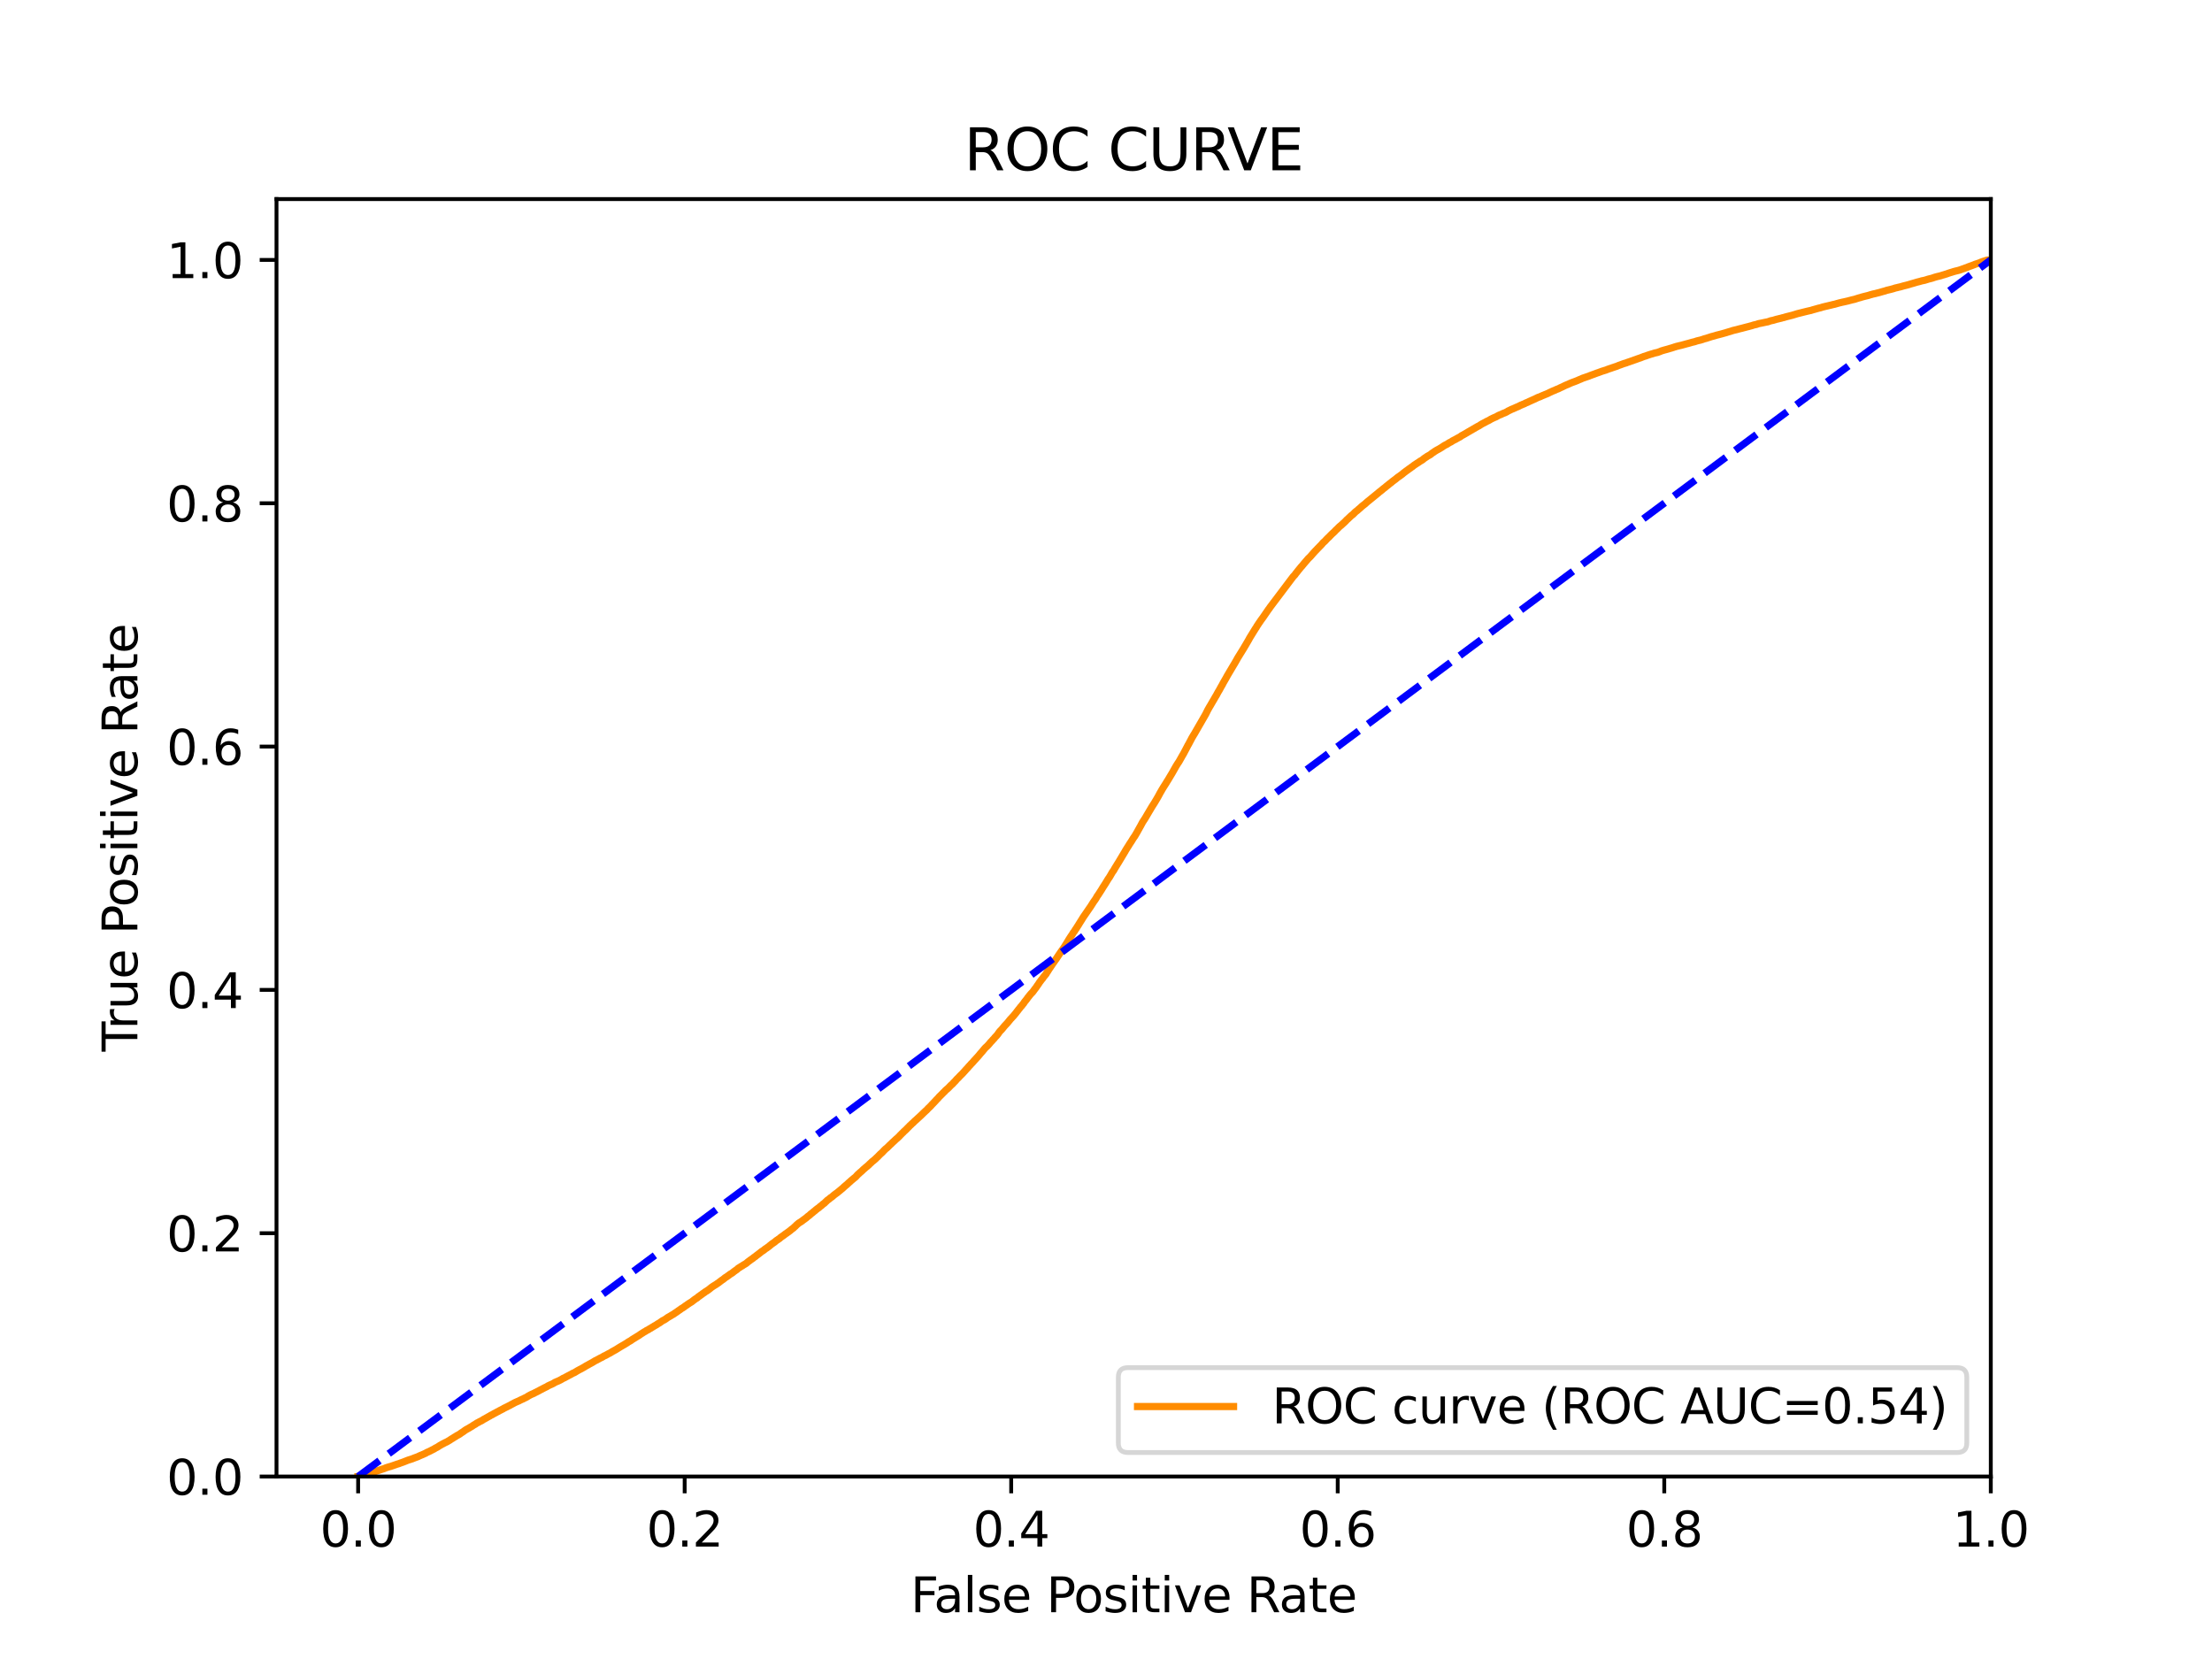 <?xml version="1.0" encoding="utf-8" standalone="no"?>
<!DOCTYPE svg PUBLIC "-//W3C//DTD SVG 1.1//EN"
  "http://www.w3.org/Graphics/SVG/1.1/DTD/svg11.dtd">
<svg xmlns:xlink="http://www.w3.org/1999/xlink" width="460.8pt" height="345.6pt" viewBox="0 0 460.8 345.6" xmlns="http://www.w3.org/2000/svg" version="1.1">
 <defs>
  <style type="text/css">*{stroke-linejoin: round; stroke-linecap: butt}</style>
 </defs>
 <g id="figure_1">
  <g id="patch_1">
   <path d="M 0 345.6 
L 460.8 345.6 
L 460.8 0 
L 0 0 
z
" style="fill: #ffffff"/>
  </g>
  <g id="axes_1">
   <g id="patch_2">
    <path d="M 57.6 307.584 
L 414.72 307.584 
L 414.72 41.472 
L 57.6 41.472 
z
" style="fill: #ffffff"/>
   </g>
   <g id="matplotlib.axis_1">
    <g id="xtick_1">
     <g id="line2d_1">
      <defs>
       <path id="m7aeab3d6fd" d="M 0 0 
L 0 3.5 
" style="stroke: #000000; stroke-width: 0.8"/>
      </defs>
      <g>
       <use xlink:href="#m7aeab3d6fd" x="74.606" y="307.584" style="stroke: #000000; stroke-width: 0.8"/>
      </g>
     </g>
     <g id="text_1">
      <!-- 0.0 -->
      <g transform="translate(66.654 322.182)scale(0.1 -0.1)">
       <defs>
        <path id="DejaVuSans-30" d="M 2034 4250 
Q 1547 4250 1301 3770 
Q 1056 3291 1056 2328 
Q 1056 1369 1301 889 
Q 1547 409 2034 409 
Q 2525 409 2770 889 
Q 3016 1369 3016 2328 
Q 3016 3291 2770 3770 
Q 2525 4250 2034 4250 
z
M 2034 4750 
Q 2819 4750 3233 4129 
Q 3647 3509 3647 2328 
Q 3647 1150 3233 529 
Q 2819 -91 2034 -91 
Q 1250 -91 836 529 
Q 422 1150 422 2328 
Q 422 3509 836 4129 
Q 1250 4750 2034 4750 
z
" transform="scale(0.016)"/>
        <path id="DejaVuSans-2e" d="M 684 794 
L 1344 794 
L 1344 0 
L 684 0 
L 684 794 
z
" transform="scale(0.016)"/>
       </defs>
       <use xlink:href="#DejaVuSans-30"/>
       <use xlink:href="#DejaVuSans-2e" x="63.623"/>
       <use xlink:href="#DejaVuSans-30" x="95.41"/>
      </g>
     </g>
    </g>
    <g id="xtick_2">
     <g id="line2d_2">
      <g>
       <use xlink:href="#m7aeab3d6fd" x="142.629" y="307.584" style="stroke: #000000; stroke-width: 0.8"/>
      </g>
     </g>
     <g id="text_2">
      <!-- 0.2 -->
      <g transform="translate(134.677 322.182)scale(0.1 -0.1)">
       <defs>
        <path id="DejaVuSans-32" d="M 1228 531 
L 3431 531 
L 3431 0 
L 469 0 
L 469 531 
Q 828 903 1448 1529 
Q 2069 2156 2228 2338 
Q 2531 2678 2651 2914 
Q 2772 3150 2772 3378 
Q 2772 3750 2511 3984 
Q 2250 4219 1831 4219 
Q 1534 4219 1204 4116 
Q 875 4013 500 3803 
L 500 4441 
Q 881 4594 1212 4672 
Q 1544 4750 1819 4750 
Q 2544 4750 2975 4387 
Q 3406 4025 3406 3419 
Q 3406 3131 3298 2873 
Q 3191 2616 2906 2266 
Q 2828 2175 2409 1742 
Q 1991 1309 1228 531 
z
" transform="scale(0.016)"/>
       </defs>
       <use xlink:href="#DejaVuSans-30"/>
       <use xlink:href="#DejaVuSans-2e" x="63.623"/>
       <use xlink:href="#DejaVuSans-32" x="95.41"/>
      </g>
     </g>
    </g>
    <g id="xtick_3">
     <g id="line2d_3">
      <g>
       <use xlink:href="#m7aeab3d6fd" x="210.651" y="307.584" style="stroke: #000000; stroke-width: 0.8"/>
      </g>
     </g>
     <g id="text_3">
      <!-- 0.4 -->
      <g transform="translate(202.7 322.182)scale(0.1 -0.1)">
       <defs>
        <path id="DejaVuSans-34" d="M 2419 4116 
L 825 1625 
L 2419 1625 
L 2419 4116 
z
M 2253 4666 
L 3047 4666 
L 3047 1625 
L 3713 1625 
L 3713 1100 
L 3047 1100 
L 3047 0 
L 2419 0 
L 2419 1100 
L 313 1100 
L 313 1709 
L 2253 4666 
z
" transform="scale(0.016)"/>
       </defs>
       <use xlink:href="#DejaVuSans-30"/>
       <use xlink:href="#DejaVuSans-2e" x="63.623"/>
       <use xlink:href="#DejaVuSans-34" x="95.41"/>
      </g>
     </g>
    </g>
    <g id="xtick_4">
     <g id="line2d_4">
      <g>
       <use xlink:href="#m7aeab3d6fd" x="278.674" y="307.584" style="stroke: #000000; stroke-width: 0.8"/>
      </g>
     </g>
     <g id="text_4">
      <!-- 0.6 -->
      <g transform="translate(270.723 322.182)scale(0.1 -0.1)">
       <defs>
        <path id="DejaVuSans-36" d="M 2113 2584 
Q 1688 2584 1439 2293 
Q 1191 2003 1191 1497 
Q 1191 994 1439 701 
Q 1688 409 2113 409 
Q 2538 409 2786 701 
Q 3034 994 3034 1497 
Q 3034 2003 2786 2293 
Q 2538 2584 2113 2584 
z
M 3366 4563 
L 3366 3988 
Q 3128 4100 2886 4159 
Q 2644 4219 2406 4219 
Q 1781 4219 1451 3797 
Q 1122 3375 1075 2522 
Q 1259 2794 1537 2939 
Q 1816 3084 2150 3084 
Q 2853 3084 3261 2657 
Q 3669 2231 3669 1497 
Q 3669 778 3244 343 
Q 2819 -91 2113 -91 
Q 1303 -91 875 529 
Q 447 1150 447 2328 
Q 447 3434 972 4092 
Q 1497 4750 2381 4750 
Q 2619 4750 2861 4703 
Q 3103 4656 3366 4563 
z
" transform="scale(0.016)"/>
       </defs>
       <use xlink:href="#DejaVuSans-30"/>
       <use xlink:href="#DejaVuSans-2e" x="63.623"/>
       <use xlink:href="#DejaVuSans-36" x="95.41"/>
      </g>
     </g>
    </g>
    <g id="xtick_5">
     <g id="line2d_5">
      <g>
       <use xlink:href="#m7aeab3d6fd" x="346.697" y="307.584" style="stroke: #000000; stroke-width: 0.8"/>
      </g>
     </g>
     <g id="text_5">
      <!-- 0.8 -->
      <g transform="translate(338.746 322.182)scale(0.1 -0.1)">
       <defs>
        <path id="DejaVuSans-38" d="M 2034 2216 
Q 1584 2216 1326 1975 
Q 1069 1734 1069 1313 
Q 1069 891 1326 650 
Q 1584 409 2034 409 
Q 2484 409 2743 651 
Q 3003 894 3003 1313 
Q 3003 1734 2745 1975 
Q 2488 2216 2034 2216 
z
M 1403 2484 
Q 997 2584 770 2862 
Q 544 3141 544 3541 
Q 544 4100 942 4425 
Q 1341 4750 2034 4750 
Q 2731 4750 3128 4425 
Q 3525 4100 3525 3541 
Q 3525 3141 3298 2862 
Q 3072 2584 2669 2484 
Q 3125 2378 3379 2068 
Q 3634 1759 3634 1313 
Q 3634 634 3220 271 
Q 2806 -91 2034 -91 
Q 1263 -91 848 271 
Q 434 634 434 1313 
Q 434 1759 690 2068 
Q 947 2378 1403 2484 
z
M 1172 3481 
Q 1172 3119 1398 2916 
Q 1625 2713 2034 2713 
Q 2441 2713 2670 2916 
Q 2900 3119 2900 3481 
Q 2900 3844 2670 4047 
Q 2441 4250 2034 4250 
Q 1625 4250 1398 4047 
Q 1172 3844 1172 3481 
z
" transform="scale(0.016)"/>
       </defs>
       <use xlink:href="#DejaVuSans-30"/>
       <use xlink:href="#DejaVuSans-2e" x="63.623"/>
       <use xlink:href="#DejaVuSans-38" x="95.41"/>
      </g>
     </g>
    </g>
    <g id="xtick_6">
     <g id="line2d_6">
      <g>
       <use xlink:href="#m7aeab3d6fd" x="414.72" y="307.584" style="stroke: #000000; stroke-width: 0.8"/>
      </g>
     </g>
     <g id="text_6">
      <!-- 1.0 -->
      <g transform="translate(406.768 322.182)scale(0.1 -0.1)">
       <defs>
        <path id="DejaVuSans-31" d="M 794 531 
L 1825 531 
L 1825 4091 
L 703 3866 
L 703 4441 
L 1819 4666 
L 2450 4666 
L 2450 531 
L 3481 531 
L 3481 0 
L 794 0 
L 794 531 
z
" transform="scale(0.016)"/>
       </defs>
       <use xlink:href="#DejaVuSans-31"/>
       <use xlink:href="#DejaVuSans-2e" x="63.623"/>
       <use xlink:href="#DejaVuSans-30" x="95.41"/>
      </g>
     </g>
    </g>
    <g id="text_7">
     <!-- False Positive Rate -->
     <g transform="translate(189.694 335.861)scale(0.1 -0.1)">
      <defs>
       <path id="DejaVuSans-46" d="M 628 4666 
L 3309 4666 
L 3309 4134 
L 1259 4134 
L 1259 2759 
L 3109 2759 
L 3109 2228 
L 1259 2228 
L 1259 0 
L 628 0 
L 628 4666 
z
" transform="scale(0.016)"/>
       <path id="DejaVuSans-61" d="M 2194 1759 
Q 1497 1759 1228 1600 
Q 959 1441 959 1056 
Q 959 750 1161 570 
Q 1363 391 1709 391 
Q 2188 391 2477 730 
Q 2766 1069 2766 1631 
L 2766 1759 
L 2194 1759 
z
M 3341 1997 
L 3341 0 
L 2766 0 
L 2766 531 
Q 2569 213 2275 61 
Q 1981 -91 1556 -91 
Q 1019 -91 701 211 
Q 384 513 384 1019 
Q 384 1609 779 1909 
Q 1175 2209 1959 2209 
L 2766 2209 
L 2766 2266 
Q 2766 2663 2505 2880 
Q 2244 3097 1772 3097 
Q 1472 3097 1187 3025 
Q 903 2953 641 2809 
L 641 3341 
Q 956 3463 1253 3523 
Q 1550 3584 1831 3584 
Q 2591 3584 2966 3190 
Q 3341 2797 3341 1997 
z
" transform="scale(0.016)"/>
       <path id="DejaVuSans-6c" d="M 603 4863 
L 1178 4863 
L 1178 0 
L 603 0 
L 603 4863 
z
" transform="scale(0.016)"/>
       <path id="DejaVuSans-73" d="M 2834 3397 
L 2834 2853 
Q 2591 2978 2328 3040 
Q 2066 3103 1784 3103 
Q 1356 3103 1142 2972 
Q 928 2841 928 2578 
Q 928 2378 1081 2264 
Q 1234 2150 1697 2047 
L 1894 2003 
Q 2506 1872 2764 1633 
Q 3022 1394 3022 966 
Q 3022 478 2636 193 
Q 2250 -91 1575 -91 
Q 1294 -91 989 -36 
Q 684 19 347 128 
L 347 722 
Q 666 556 975 473 
Q 1284 391 1588 391 
Q 1994 391 2212 530 
Q 2431 669 2431 922 
Q 2431 1156 2273 1281 
Q 2116 1406 1581 1522 
L 1381 1569 
Q 847 1681 609 1914 
Q 372 2147 372 2553 
Q 372 3047 722 3315 
Q 1072 3584 1716 3584 
Q 2034 3584 2315 3537 
Q 2597 3491 2834 3397 
z
" transform="scale(0.016)"/>
       <path id="DejaVuSans-65" d="M 3597 1894 
L 3597 1613 
L 953 1613 
Q 991 1019 1311 708 
Q 1631 397 2203 397 
Q 2534 397 2845 478 
Q 3156 559 3463 722 
L 3463 178 
Q 3153 47 2828 -22 
Q 2503 -91 2169 -91 
Q 1331 -91 842 396 
Q 353 884 353 1716 
Q 353 2575 817 3079 
Q 1281 3584 2069 3584 
Q 2775 3584 3186 3129 
Q 3597 2675 3597 1894 
z
M 3022 2063 
Q 3016 2534 2758 2815 
Q 2500 3097 2075 3097 
Q 1594 3097 1305 2825 
Q 1016 2553 972 2059 
L 3022 2063 
z
" transform="scale(0.016)"/>
       <path id="DejaVuSans-20" transform="scale(0.016)"/>
       <path id="DejaVuSans-50" d="M 1259 4147 
L 1259 2394 
L 2053 2394 
Q 2494 2394 2734 2622 
Q 2975 2850 2975 3272 
Q 2975 3691 2734 3919 
Q 2494 4147 2053 4147 
L 1259 4147 
z
M 628 4666 
L 2053 4666 
Q 2838 4666 3239 4311 
Q 3641 3956 3641 3272 
Q 3641 2581 3239 2228 
Q 2838 1875 2053 1875 
L 1259 1875 
L 1259 0 
L 628 0 
L 628 4666 
z
" transform="scale(0.016)"/>
       <path id="DejaVuSans-6f" d="M 1959 3097 
Q 1497 3097 1228 2736 
Q 959 2375 959 1747 
Q 959 1119 1226 758 
Q 1494 397 1959 397 
Q 2419 397 2687 759 
Q 2956 1122 2956 1747 
Q 2956 2369 2687 2733 
Q 2419 3097 1959 3097 
z
M 1959 3584 
Q 2709 3584 3137 3096 
Q 3566 2609 3566 1747 
Q 3566 888 3137 398 
Q 2709 -91 1959 -91 
Q 1206 -91 779 398 
Q 353 888 353 1747 
Q 353 2609 779 3096 
Q 1206 3584 1959 3584 
z
" transform="scale(0.016)"/>
       <path id="DejaVuSans-69" d="M 603 3500 
L 1178 3500 
L 1178 0 
L 603 0 
L 603 3500 
z
M 603 4863 
L 1178 4863 
L 1178 4134 
L 603 4134 
L 603 4863 
z
" transform="scale(0.016)"/>
       <path id="DejaVuSans-74" d="M 1172 4494 
L 1172 3500 
L 2356 3500 
L 2356 3053 
L 1172 3053 
L 1172 1153 
Q 1172 725 1289 603 
Q 1406 481 1766 481 
L 2356 481 
L 2356 0 
L 1766 0 
Q 1100 0 847 248 
Q 594 497 594 1153 
L 594 3053 
L 172 3053 
L 172 3500 
L 594 3500 
L 594 4494 
L 1172 4494 
z
" transform="scale(0.016)"/>
       <path id="DejaVuSans-76" d="M 191 3500 
L 800 3500 
L 1894 563 
L 2988 3500 
L 3597 3500 
L 2284 0 
L 1503 0 
L 191 3500 
z
" transform="scale(0.016)"/>
       <path id="DejaVuSans-52" d="M 2841 2188 
Q 3044 2119 3236 1894 
Q 3428 1669 3622 1275 
L 4263 0 
L 3584 0 
L 2988 1197 
Q 2756 1666 2539 1819 
Q 2322 1972 1947 1972 
L 1259 1972 
L 1259 0 
L 628 0 
L 628 4666 
L 2053 4666 
Q 2853 4666 3247 4331 
Q 3641 3997 3641 3322 
Q 3641 2881 3436 2590 
Q 3231 2300 2841 2188 
z
M 1259 4147 
L 1259 2491 
L 2053 2491 
Q 2509 2491 2742 2702 
Q 2975 2913 2975 3322 
Q 2975 3731 2742 3939 
Q 2509 4147 2053 4147 
L 1259 4147 
z
" transform="scale(0.016)"/>
      </defs>
      <use xlink:href="#DejaVuSans-46"/>
      <use xlink:href="#DejaVuSans-61" x="48.395"/>
      <use xlink:href="#DejaVuSans-6c" x="109.674"/>
      <use xlink:href="#DejaVuSans-73" x="137.457"/>
      <use xlink:href="#DejaVuSans-65" x="189.557"/>
      <use xlink:href="#DejaVuSans-20" x="251.08"/>
      <use xlink:href="#DejaVuSans-50" x="282.867"/>
      <use xlink:href="#DejaVuSans-6f" x="339.545"/>
      <use xlink:href="#DejaVuSans-73" x="400.727"/>
      <use xlink:href="#DejaVuSans-69" x="452.826"/>
      <use xlink:href="#DejaVuSans-74" x="480.609"/>
      <use xlink:href="#DejaVuSans-69" x="519.818"/>
      <use xlink:href="#DejaVuSans-76" x="547.602"/>
      <use xlink:href="#DejaVuSans-65" x="606.781"/>
      <use xlink:href="#DejaVuSans-20" x="668.305"/>
      <use xlink:href="#DejaVuSans-52" x="700.092"/>
      <use xlink:href="#DejaVuSans-61" x="767.324"/>
      <use xlink:href="#DejaVuSans-74" x="828.604"/>
      <use xlink:href="#DejaVuSans-65" x="867.812"/>
     </g>
    </g>
   </g>
   <g id="matplotlib.axis_2">
    <g id="ytick_1">
     <g id="line2d_7">
      <defs>
       <path id="m6a4295eedd" d="M 0 0 
L -3.5 0 
" style="stroke: #000000; stroke-width: 0.8"/>
      </defs>
      <g>
       <use xlink:href="#m6a4295eedd" x="57.6" y="307.584" style="stroke: #000000; stroke-width: 0.8"/>
      </g>
     </g>
     <g id="text_8">
      <!-- 0.0 -->
      <g transform="translate(34.697 311.383)scale(0.1 -0.1)">
       <use xlink:href="#DejaVuSans-30"/>
       <use xlink:href="#DejaVuSans-2e" x="63.623"/>
       <use xlink:href="#DejaVuSans-30" x="95.41"/>
      </g>
     </g>
    </g>
    <g id="ytick_2">
     <g id="line2d_8">
      <g>
       <use xlink:href="#m6a4295eedd" x="57.6" y="256.896" style="stroke: #000000; stroke-width: 0.8"/>
      </g>
     </g>
     <g id="text_9">
      <!-- 0.2 -->
      <g transform="translate(34.697 260.695)scale(0.1 -0.1)">
       <use xlink:href="#DejaVuSans-30"/>
       <use xlink:href="#DejaVuSans-2e" x="63.623"/>
       <use xlink:href="#DejaVuSans-32" x="95.41"/>
      </g>
     </g>
    </g>
    <g id="ytick_3">
     <g id="line2d_9">
      <g>
       <use xlink:href="#m6a4295eedd" x="57.6" y="206.208" style="stroke: #000000; stroke-width: 0.8"/>
      </g>
     </g>
     <g id="text_10">
      <!-- 0.4 -->
      <g transform="translate(34.697 210.007)scale(0.1 -0.1)">
       <use xlink:href="#DejaVuSans-30"/>
       <use xlink:href="#DejaVuSans-2e" x="63.623"/>
       <use xlink:href="#DejaVuSans-34" x="95.41"/>
      </g>
     </g>
    </g>
    <g id="ytick_4">
     <g id="line2d_10">
      <g>
       <use xlink:href="#m6a4295eedd" x="57.6" y="155.52" style="stroke: #000000; stroke-width: 0.8"/>
      </g>
     </g>
     <g id="text_11">
      <!-- 0.6 -->
      <g transform="translate(34.697 159.319)scale(0.1 -0.1)">
       <use xlink:href="#DejaVuSans-30"/>
       <use xlink:href="#DejaVuSans-2e" x="63.623"/>
       <use xlink:href="#DejaVuSans-36" x="95.41"/>
      </g>
     </g>
    </g>
    <g id="ytick_5">
     <g id="line2d_11">
      <g>
       <use xlink:href="#m6a4295eedd" x="57.6" y="104.832" style="stroke: #000000; stroke-width: 0.8"/>
      </g>
     </g>
     <g id="text_12">
      <!-- 0.8 -->
      <g transform="translate(34.697 108.631)scale(0.1 -0.1)">
       <use xlink:href="#DejaVuSans-30"/>
       <use xlink:href="#DejaVuSans-2e" x="63.623"/>
       <use xlink:href="#DejaVuSans-38" x="95.41"/>
      </g>
     </g>
    </g>
    <g id="ytick_6">
     <g id="line2d_12">
      <g>
       <use xlink:href="#m6a4295eedd" x="57.6" y="54.144" style="stroke: #000000; stroke-width: 0.8"/>
      </g>
     </g>
     <g id="text_13">
      <!-- 1.0 -->
      <g transform="translate(34.697 57.943)scale(0.1 -0.1)">
       <use xlink:href="#DejaVuSans-31"/>
       <use xlink:href="#DejaVuSans-2e" x="63.623"/>
       <use xlink:href="#DejaVuSans-30" x="95.41"/>
      </g>
     </g>
    </g>
    <g id="text_14">
     <!-- True Positive Rate -->
     <g transform="translate(28.617 219.058)rotate(-90)scale(0.1 -0.1)">
      <defs>
       <path id="DejaVuSans-54" d="M -19 4666 
L 3928 4666 
L 3928 4134 
L 2272 4134 
L 2272 0 
L 1638 0 
L 1638 4134 
L -19 4134 
L -19 4666 
z
" transform="scale(0.016)"/>
       <path id="DejaVuSans-72" d="M 2631 2963 
Q 2534 3019 2420 3045 
Q 2306 3072 2169 3072 
Q 1681 3072 1420 2755 
Q 1159 2438 1159 1844 
L 1159 0 
L 581 0 
L 581 3500 
L 1159 3500 
L 1159 2956 
Q 1341 3275 1631 3429 
Q 1922 3584 2338 3584 
Q 2397 3584 2469 3576 
Q 2541 3569 2628 3553 
L 2631 2963 
z
" transform="scale(0.016)"/>
       <path id="DejaVuSans-75" d="M 544 1381 
L 544 3500 
L 1119 3500 
L 1119 1403 
Q 1119 906 1312 657 
Q 1506 409 1894 409 
Q 2359 409 2629 706 
Q 2900 1003 2900 1516 
L 2900 3500 
L 3475 3500 
L 3475 0 
L 2900 0 
L 2900 538 
Q 2691 219 2414 64 
Q 2138 -91 1772 -91 
Q 1169 -91 856 284 
Q 544 659 544 1381 
z
M 1991 3584 
L 1991 3584 
z
" transform="scale(0.016)"/>
      </defs>
      <use xlink:href="#DejaVuSans-54"/>
      <use xlink:href="#DejaVuSans-72" x="46.334"/>
      <use xlink:href="#DejaVuSans-75" x="87.447"/>
      <use xlink:href="#DejaVuSans-65" x="150.826"/>
      <use xlink:href="#DejaVuSans-20" x="212.35"/>
      <use xlink:href="#DejaVuSans-50" x="244.137"/>
      <use xlink:href="#DejaVuSans-6f" x="300.814"/>
      <use xlink:href="#DejaVuSans-73" x="361.996"/>
      <use xlink:href="#DejaVuSans-69" x="414.096"/>
      <use xlink:href="#DejaVuSans-74" x="441.879"/>
      <use xlink:href="#DejaVuSans-69" x="481.088"/>
      <use xlink:href="#DejaVuSans-76" x="508.871"/>
      <use xlink:href="#DejaVuSans-65" x="568.051"/>
      <use xlink:href="#DejaVuSans-20" x="629.574"/>
      <use xlink:href="#DejaVuSans-52" x="661.361"/>
      <use xlink:href="#DejaVuSans-61" x="728.594"/>
      <use xlink:href="#DejaVuSans-74" x="789.873"/>
      <use xlink:href="#DejaVuSans-65" x="829.082"/>
     </g>
    </g>
   </g>
   <g id="line2d_13">
    <path d="M 74.606 307.584 
L 75.668 307.474 
L 75.776 307.423 
L 75.778 307.423 
L 76.107 307.313 
L 76.218 307.284 
L 76.513 307.174 
L 76.621 307.125 
L 76.624 307.125 
L 76.873 307.015 
L 76.984 306.978 
L 77.28 306.868 
L 77.389 306.829 
L 77.391 306.829 
L 77.711 306.719 
L 77.815 306.669 
L 77.822 306.669 
L 78.147 306.559 
L 78.258 306.524 
L 78.572 306.415 
L 78.683 306.375 
L 79.026 306.265 
L 79.135 306.218 
L 79.137 306.218 
L 79.474 306.108 
L 79.576 306.073 
L 79.586 306.073 
L 79.923 305.963 
L 80.028 305.928 
L 80.034 305.928 
L 80.298 305.818 
L 80.41 305.767 
L 80.765 305.657 
L 80.876 305.618 
L 80.876 305.618 
L 81.26 305.508 
L 81.372 305.485 
L 81.68 305.376 
L 81.79 305.34 
L 81.791 305.34 
L 82.102 305.231 
L 82.21 305.193 
L 82.213 305.193 
L 82.53 305.084 
L 82.634 305.038 
L 82.641 305.038 
L 83.016 304.927 
L 83.128 304.893 
L 83.399 304.784 
L 83.507 304.746 
L 83.51 304.746 
L 83.818 304.637 
L 83.931 304.601 
L 84.205 304.492 
L 84.316 304.452 
L 84.581 304.343 
L 84.694 304.297 
L 84.984 304.188 
L 85.089 304.142 
L 85.095 304.142 
L 85.476 304.032 
L 85.581 303.991 
L 85.587 303.991 
L 85.936 303.881 
L 85.936 303.88 
L 86.049 303.825 
L 86.338 303.716 
L 86.451 303.666 
L 86.772 303.556 
L 86.874 303.517 
L 86.883 303.517 
L 87.153 303.407 
L 87.267 303.339 
L 87.526 303.228 
L 87.636 303.173 
L 87.637 303.173 
L 87.919 303.064 
L 88.031 303.014 
L 88.29 302.904 
L 88.402 302.846 
L 88.668 302.737 
L 88.783 302.654 
L 88.974 302.543 
L 89.086 302.505 
L 89.338 302.395 
L 89.45 302.341 
L 89.675 302.232 
L 89.785 302.172 
L 89.786 302.172 
L 89.996 302.061 
L 90.103 302.008 
L 90.107 302.008 
L 90.323 301.898 
L 90.439 301.838 
L 90.613 301.729 
L 90.722 301.65 
L 90.724 301.65 
L 90.968 301.539 
L 91.078 301.482 
L 91.079 301.482 
L 91.252 301.373 
L 91.364 301.298 
L 91.536 301.188 
L 91.648 301.11 
L 91.868 301 
L 91.98 300.93 
L 92.155 300.82 
L 92.25 300.783 
L 92.266 300.783 
L 92.458 300.673 
L 92.568 300.617 
L 92.569 300.617 
L 92.769 300.507 
L 92.882 300.462 
L 93.112 300.352 
L 93.229 300.282 
L 93.421 300.171 
L 93.539 300.102 
L 93.727 299.991 
L 93.849 299.903 
L 94.002 299.793 
L 94.114 299.731 
L 94.31 299.622 
L 94.423 299.541 
L 94.6 299.431 
L 94.712 299.35 
L 94.927 299.241 
L 95.044 299.152 
L 95.225 299.042 
L 95.337 298.986 
L 95.546 298.877 
L 95.654 298.808 
L 95.657 298.808 
L 95.826 298.699 
L 95.933 298.62 
L 95.937 298.62 
L 96.075 298.51 
L 96.189 298.44 
L 96.366 298.33 
L 96.475 298.26 
L 96.478 298.26 
L 96.626 298.149 
L 96.749 298.057 
L 96.9 297.947 
L 97.018 297.875 
L 97.183 297.765 
L 97.295 297.72 
L 97.47 297.61 
L 97.583 297.556 
L 97.775 297.446 
L 97.888 297.364 
L 98.093 297.253 
L 98.206 297.188 
L 98.384 297.077 
L 98.495 296.995 
L 98.495 296.995 
L 98.663 296.885 
L 98.779 296.809 
L 99.008 296.699 
L 99.128 296.6 
L 99.297 296.49 
L 99.41 296.418 
L 99.663 296.308 
L 99.774 296.231 
L 99.774 296.231 
L 99.976 296.122 
L 100.088 296.07 
L 100.328 295.96 
L 100.443 295.884 
L 100.612 295.774 
L 100.726 295.697 
L 100.937 295.588 
L 101.049 295.526 
L 101.25 295.415 
L 101.367 295.346 
L 101.561 295.236 
L 101.678 295.168 
L 101.87 295.057 
L 101.983 295.006 
L 102.155 294.896 
L 102.264 294.824 
L 102.266 294.824 
L 102.516 294.714 
L 102.629 294.644 
L 102.827 294.534 
L 102.941 294.466 
L 103.154 294.356 
L 103.273 294.3 
L 103.45 294.191 
L 103.569 294.124 
L 103.813 294.015 
L 103.926 293.942 
L 104.122 293.831 
L 104.235 293.777 
L 104.456 293.667 
L 104.571 293.601 
L 104.809 293.491 
L 104.928 293.398 
L 105.153 293.288 
L 105.265 293.238 
L 105.468 293.129 
L 105.58 293.087 
L 105.79 292.978 
L 105.904 292.911 
L 106.14 292.802 
L 106.253 292.744 
L 106.43 292.634 
L 106.544 292.574 
L 106.764 292.464 
L 106.878 292.398 
L 107.09 292.288 
L 107.203 292.22 
L 107.44 292.109 
L 107.554 292.061 
L 107.792 291.951 
L 107.905 291.91 
L 108.159 291.8 
L 108.277 291.73 
L 108.5 291.62 
L 108.614 291.566 
L 108.865 291.456 
L 108.979 291.413 
L 109.175 291.303 
L 109.288 291.245 
L 109.525 291.136 
L 109.639 291.08 
L 109.828 290.97 
L 109.947 290.889 
L 110.12 290.78 
L 110.234 290.722 
L 110.432 290.612 
L 110.55 290.55 
L 110.779 290.44 
L 110.892 290.403 
L 111.122 290.292 
L 111.236 290.256 
L 111.408 290.146 
L 111.522 290.09 
L 111.758 289.981 
L 111.872 289.912 
L 112.112 289.803 
L 112.234 289.728 
L 112.448 289.618 
L 112.557 289.546 
L 112.559 289.546 
L 112.8 289.436 
L 112.912 289.376 
L 113.105 289.267 
L 113.219 289.211 
L 113.43 289.101 
L 113.545 289.043 
L 113.78 288.933 
L 113.893 288.878 
L 114.065 288.767 
L 114.197 288.685 
L 114.446 288.575 
L 114.558 288.513 
L 114.823 288.404 
L 114.935 288.356 
L 115.16 288.246 
L 115.278 288.184 
L 115.464 288.077 
L 115.464 288.074 
L 115.578 287.99 
L 115.844 287.879 
L 115.96 287.82 
L 116.252 287.71 
L 116.365 287.654 
L 116.591 287.545 
L 116.706 287.493 
L 116.888 287.382 
L 117.013 287.325 
L 117.182 287.215 
L 117.297 287.139 
L 117.589 287.029 
L 117.701 286.959 
L 117.893 286.849 
L 118.009 286.789 
L 118.218 286.679 
L 118.332 286.611 
L 118.563 286.501 
L 118.671 286.437 
L 118.674 286.437 
L 118.891 286.328 
L 119.003 286.268 
L 119.187 286.157 
L 119.317 286.083 
L 119.58 285.975 
L 119.692 285.922 
L 119.877 285.812 
L 119.98 285.738 
L 119.988 285.738 
L 120.179 285.628 
L 120.299 285.549 
L 120.508 285.44 
L 120.624 285.375 
L 120.819 285.266 
L 120.937 285.218 
L 121.135 285.108 
L 121.249 285.051 
L 121.431 284.94 
L 121.544 284.885 
L 121.718 284.775 
L 121.835 284.715 
L 121.985 284.606 
L 122.098 284.548 
L 122.217 284.473 
L 122.451 284.363 
L 122.565 284.287 
L 122.764 284.177 
L 122.877 284.107 
L 123.106 283.997 
L 123.219 283.923 
L 123.438 283.813 
L 123.556 283.736 
L 123.732 283.627 
L 123.85 283.56 
L 124.025 283.45 
L 124.146 283.397 
L 124.377 283.287 
L 124.491 283.217 
L 124.706 283.107 
L 124.824 283.037 
L 125.026 282.927 
L 125.132 282.875 
L 125.137 282.875 
L 125.373 282.766 
L 125.485 282.703 
L 125.668 282.594 
L 125.785 282.513 
L 126.024 282.403 
L 126.138 282.366 
L 126.314 282.256 
L 126.43 282.198 
L 126.62 282.089 
L 126.735 282.022 
L 126.965 281.913 
L 127.079 281.857 
L 127.259 281.747 
L 127.373 281.679 
L 127.532 281.569 
L 127.649 281.509 
L 127.858 281.399 
L 127.984 281.321 
L 128.199 281.211 
L 128.316 281.143 
L 128.485 281.033 
L 128.485 281.032 
L 128.603 280.961 
L 128.79 280.85 
L 128.904 280.766 
L 129.108 280.655 
L 129.226 280.569 
L 129.428 280.46 
L 129.546 280.387 
L 129.733 280.278 
L 129.852 280.211 
L 130.046 280.102 
L 130.163 280.027 
L 130.343 279.918 
L 130.464 279.839 
L 130.656 279.729 
L 130.781 279.628 
L 130.95 279.518 
L 131.064 279.462 
L 131.24 279.352 
L 131.352 279.299 
L 131.515 279.189 
L 131.632 279.094 
L 131.795 278.984 
L 131.908 278.922 
L 132.078 278.814 
L 132.078 278.811 
L 132.194 278.746 
L 132.374 278.636 
L 132.496 278.56 
L 132.673 278.449 
L 132.78 278.38 
L 132.784 278.38 
L 132.973 278.27 
L 133.08 278.21 
L 133.084 278.21 
L 133.222 278.1 
L 133.343 278.028 
L 133.48 277.918 
L 133.606 277.839 
L 133.801 277.73 
L 133.915 277.645 
L 134.093 277.535 
L 134.207 277.461 
L 134.423 277.351 
L 134.545 277.272 
L 134.692 277.163 
L 134.81 277.115 
L 135.02 277.005 
L 135.14 276.945 
L 135.279 276.836 
L 135.399 276.771 
L 135.621 276.662 
L 135.742 276.569 
L 135.918 276.459 
L 136.03 276.403 
L 136.202 276.293 
L 136.323 276.211 
L 136.533 276.101 
L 136.649 276.033 
L 136.837 275.923 
L 136.955 275.824 
L 137.143 275.714 
L 137.259 275.658 
L 137.434 275.548 
L 137.55 275.461 
L 137.711 275.352 
L 137.829 275.267 
L 137.985 275.157 
L 138.101 275.089 
L 138.337 274.978 
L 138.487 274.888 
L 138.661 274.778 
L 138.779 274.696 
L 138.929 274.586 
L 139.051 274.493 
L 139.228 274.383 
L 139.345 274.327 
L 139.522 274.217 
L 139.637 274.155 
L 139.817 274.046 
L 139.941 273.961 
L 140.145 273.851 
L 140.268 273.785 
L 140.436 273.675 
L 140.566 273.565 
L 140.75 273.456 
L 140.869 273.379 
L 141.018 273.269 
L 141.135 273.197 
L 141.264 273.087 
L 141.377 273.017 
L 141.531 272.907 
L 141.645 272.839 
L 141.787 272.729 
L 141.904 272.636 
L 142.094 272.526 
L 142.208 272.464 
L 142.355 272.355 
L 142.474 272.286 
L 142.609 272.177 
L 142.725 272.088 
L 142.884 271.977 
L 143.024 271.897 
L 143.168 271.788 
L 143.3 271.688 
L 143.477 271.578 
L 143.602 271.485 
L 143.786 271.376 
L 143.903 271.305 
L 144.085 271.196 
L 144.201 271.107 
L 144.333 270.997 
L 144.474 270.887 
L 144.602 270.798 
L 144.726 270.688 
L 144.847 270.614 
L 145.008 270.504 
L 145.12 270.446 
L 145.277 270.337 
L 145.4 270.206 
L 145.538 270.097 
L 145.656 270.028 
L 145.81 269.919 
L 145.926 269.823 
L 146.075 269.716 
L 146.191 269.654 
L 146.317 269.544 
L 146.436 269.457 
L 146.603 269.347 
L 146.715 269.281 
L 146.834 269.171 
L 146.953 269.093 
L 147.128 268.983 
L 147.241 268.929 
L 147.379 268.818 
L 147.525 268.733 
L 147.664 268.623 
L 147.78 268.534 
L 147.92 268.423 
L 148.074 268.296 
L 148.21 268.186 
L 148.34 268.097 
L 148.5 267.987 
L 148.621 267.903 
L 148.809 267.793 
L 148.928 267.712 
L 149.127 267.602 
L 149.239 267.534 
L 149.363 267.424 
L 149.478 267.358 
L 149.643 267.249 
L 149.765 267.162 
L 149.896 267.048 
L 150.04 266.938 
L 150.165 266.855 
L 150.295 266.746 
L 150.412 266.659 
L 150.602 266.549 
L 150.725 266.445 
L 150.876 266.336 
L 150.996 266.216 
L 151.164 266.106 
L 151.286 266.034 
L 151.468 265.924 
L 151.584 265.818 
L 151.76 265.709 
L 151.895 265.605 
L 152.034 265.495 
L 152.151 265.413 
L 152.353 265.303 
L 152.478 265.216 
L 152.642 265.106 
L 152.765 264.999 
L 152.902 264.889 
L 153.038 264.792 
L 153.191 264.682 
L 153.317 264.595 
L 153.489 264.485 
L 153.611 264.369 
L 153.725 264.26 
L 153.844 264.167 
L 154.027 264.057 
L 154.144 263.997 
L 154.29 263.887 
L 154.415 263.809 
L 154.625 263.699 
L 154.747 263.612 
L 154.905 263.502 
L 155.017 263.442 
L 155.2 263.333 
L 155.317 263.264 
L 155.482 263.155 
L 155.637 263.018 
L 155.763 262.908 
L 155.891 262.809 
L 156.045 262.699 
L 156.166 262.612 
L 156.294 262.503 
L 156.41 262.436 
L 156.554 262.326 
L 156.688 262.236 
L 156.853 262.126 
L 156.97 262.016 
L 157.113 261.906 
L 157.243 261.824 
L 157.401 261.714 
L 157.527 261.592 
L 157.689 261.482 
L 157.818 261.377 
L 157.973 261.267 
L 158.101 261.163 
L 158.247 261.054 
L 158.368 260.959 
L 158.5 260.849 
L 158.616 260.749 
L 158.787 260.64 
L 158.929 260.559 
L 159.074 260.449 
L 159.209 260.352 
L 159.327 260.242 
L 159.452 260.151 
L 159.623 260.042 
L 159.743 259.975 
L 159.872 259.866 
L 159.992 259.781 
L 160.151 259.671 
L 160.278 259.566 
L 160.391 259.456 
L 160.509 259.371 
L 160.644 259.261 
L 160.767 259.154 
L 160.933 259.044 
L 161.063 258.959 
L 161.213 258.849 
L 161.332 258.773 
L 161.465 258.663 
L 161.587 258.556 
L 161.718 258.446 
L 161.835 258.365 
L 162.022 258.254 
L 162.167 258.135 
L 162.352 258.026 
L 162.471 257.928 
L 162.574 257.819 
L 162.696 257.734 
L 162.843 257.624 
L 162.961 257.543 
L 163.126 257.434 
L 163.264 257.334 
L 163.403 257.225 
L 163.532 257.125 
L 163.678 257.016 
L 163.798 256.943 
L 163.948 256.833 
L 164.07 256.742 
L 164.231 256.635 
L 164.348 256.552 
L 164.472 256.442 
L 164.591 256.364 
L 164.721 256.254 
L 164.841 256.139 
L 165.009 256.018 
L 165.163 255.908 
L 165.285 255.817 
L 165.388 255.71 
L 165.513 255.587 
L 165.656 255.477 
L 165.78 255.347 
L 165.882 255.238 
L 166.021 255.109 
L 166.156 255 
L 166.283 254.886 
L 166.424 254.776 
L 166.546 254.698 
L 166.736 254.587 
L 166.872 254.493 
L 167.05 254.383 
L 167.19 254.265 
L 167.327 254.155 
L 167.443 254.075 
L 167.597 253.967 
L 167.718 253.872 
L 167.881 253.762 
L 168.001 253.654 
L 168.134 253.545 
L 168.281 253.408 
L 168.444 253.298 
L 168.579 253.191 
L 168.718 253.081 
L 168.886 252.907 
L 169.033 252.797 
L 169.165 252.708 
L 169.29 252.599 
L 169.412 252.493 
L 169.541 252.384 
L 169.669 252.284 
L 169.817 252.174 
L 169.938 252.054 
L 170.066 251.951 
L 170.209 251.841 
L 170.338 251.74 
L 170.52 251.63 
L 170.664 251.504 
L 170.787 251.394 
L 170.912 251.282 
L 171.085 251.173 
L 171.205 251.067 
L 171.319 250.957 
L 171.467 250.821 
L 171.646 250.711 
L 171.781 250.601 
L 171.881 250.492 
L 172.01 250.365 
L 172.138 250.256 
L 172.258 250.127 
L 172.373 250.018 
L 172.497 249.943 
L 172.65 249.836 
L 172.786 249.724 
L 172.905 249.614 
L 173.038 249.504 
L 173.223 249.395 
L 173.364 249.285 
L 173.483 249.175 
L 173.613 249.066 
L 173.736 248.956 
L 173.864 248.857 
L 174.013 248.747 
L 174.138 248.652 
L 174.298 248.542 
L 174.429 248.449 
L 174.557 248.339 
L 174.672 248.242 
L 174.817 248.132 
L 174.934 248.027 
L 175.074 247.917 
L 175.198 247.809 
L 175.328 247.7 
L 175.45 247.609 
L 175.615 247.457 
L 175.738 247.348 
L 175.877 247.203 
L 176.02 247.092 
L 176.179 246.95 
L 176.323 246.841 
L 176.446 246.733 
L 176.564 246.623 
L 176.691 246.507 
L 176.795 246.398 
L 176.927 246.29 
L 177.055 246.18 
L 177.175 246.069 
L 177.29 245.959 
L 177.438 245.833 
L 177.575 245.723 
L 177.707 245.613 
L 177.834 245.504 
L 177.97 245.388 
L 178.131 245.278 
L 178.284 245.131 
L 178.382 245.023 
L 178.497 244.897 
L 178.582 244.787 
L 178.704 244.686 
L 178.795 244.576 
L 178.922 244.485 
L 179.043 244.376 
L 179.188 244.225 
L 179.338 244.115 
L 179.457 244.013 
L 179.571 243.904 
L 179.714 243.769 
L 179.818 243.659 
L 179.952 243.541 
L 180.09 243.432 
L 180.222 243.308 
L 180.352 243.198 
L 180.499 243.074 
L 180.653 242.964 
L 180.774 242.846 
L 180.902 242.736 
L 181.024 242.631 
L 181.113 242.521 
L 181.288 242.364 
L 181.41 242.254 
L 181.546 242.13 
L 181.645 242.02 
L 181.782 241.913 
L 181.938 241.802 
L 182.208 241.559 
L 182.355 241.449 
L 182.505 241.288 
L 182.618 241.178 
L 182.749 241.064 
L 182.869 240.954 
L 183.018 240.787 
L 183.132 240.677 
L 183.265 240.542 
L 183.365 240.433 
L 183.505 240.317 
L 183.629 240.207 
L 183.76 240.089 
L 183.867 239.979 
L 184.047 239.787 
L 184.142 239.677 
L 184.275 239.551 
L 184.38 239.443 
L 184.495 239.336 
L 184.639 239.226 
L 184.774 239.116 
L 184.894 239.007 
L 185.043 238.851 
L 185.166 238.742 
L 185.298 238.601 
L 185.409 238.491 
L 185.537 238.384 
L 185.656 238.274 
L 185.791 238.133 
L 185.957 237.976 
L 186.075 237.866 
L 186.212 237.748 
L 186.325 237.639 
L 186.475 237.494 
L 186.592 237.384 
L 186.731 237.256 
L 186.875 237.146 
L 187.004 237.024 
L 187.123 236.914 
L 187.303 236.742 
L 187.407 236.633 
L 187.556 236.459 
L 187.682 236.349 
L 187.818 236.202 
L 187.924 236.092 
L 188.066 235.97 
L 188.17 235.861 
L 188.314 235.703 
L 188.444 235.594 
L 188.594 235.459 
L 188.71 235.348 
L 188.903 235.163 
L 188.996 235.053 
L 189.134 234.915 
L 189.257 234.805 
L 189.405 234.648 
L 189.502 234.538 
L 189.625 234.422 
L 189.762 234.312 
L 189.906 234.157 
L 190.024 234.05 
L 190.166 233.934 
L 190.28 233.824 
L 190.414 233.687 
L 190.523 233.578 
L 190.659 233.449 
L 190.798 233.34 
L 190.941 233.201 
L 191.067 233.091 
L 191.206 232.953 
L 191.335 232.843 
L 191.479 232.71 
L 191.602 232.601 
L 191.733 232.47 
L 191.866 232.363 
L 191.985 232.226 
L 192.118 232.116 
L 192.257 231.969 
L 192.37 231.86 
L 192.51 231.727 
L 192.632 231.618 
L 192.787 231.462 
L 192.915 231.355 
L 193.035 231.251 
L 193.136 231.142 
L 193.282 230.98 
L 193.382 230.87 
L 193.528 230.734 
L 193.666 230.624 
L 193.814 230.452 
L 193.938 230.343 
L 194.113 230.127 
L 194.226 230.018 
L 194.399 229.842 
L 194.504 229.732 
L 194.64 229.591 
L 194.734 229.482 
L 194.876 229.343 
L 194.961 229.233 
L 195.11 229.072 
L 195.225 228.964 
L 195.349 228.836 
L 195.454 228.726 
L 195.618 228.527 
L 195.715 228.418 
L 195.874 228.273 
L 195.987 228.163 
L 196.149 227.993 
L 196.264 227.886 
L 196.384 227.766 
L 196.48 227.656 
L 196.626 227.515 
L 196.76 227.406 
L 196.883 227.252 
L 196.982 227.143 
L 197.114 227.039 
L 197.219 226.931 
L 197.35 226.839 
L 197.466 226.729 
L 197.658 226.549 
L 197.756 226.439 
L 197.908 226.286 
L 198.012 226.176 
L 198.181 226.013 
L 198.311 225.903 
L 198.43 225.797 
L 198.561 225.655 
L 198.648 225.545 
L 198.813 225.381 
L 198.931 225.272 
L 199.129 225.048 
L 199.218 224.938 
L 199.365 224.775 
L 199.478 224.665 
L 199.615 224.547 
L 199.721 224.438 
L 199.846 224.293 
L 199.951 224.183 
L 200.092 224.042 
L 200.205 223.933 
L 200.337 223.8 
L 200.449 223.69 
L 200.602 223.529 
L 201.143 222.931 
L 201.228 222.821 
L 201.355 222.697 
L 201.455 222.587 
L 201.612 222.424 
L 201.692 222.314 
L 201.846 222.148 
L 201.936 222.039 
L 202.067 221.904 
L 202.178 221.795 
L 202.305 221.631 
L 202.469 221.474 
L 202.571 221.364 
L 202.736 221.192 
L 202.817 221.083 
L 202.962 220.923 
L 203.064 220.813 
L 203.212 220.656 
L 203.307 220.546 
L 203.475 220.362 
L 203.579 220.253 
L 203.737 220.077 
L 203.831 219.967 
L 203.968 219.808 
L 204.058 219.698 
L 204.249 219.456 
L 204.356 219.348 
L 204.488 219.203 
L 204.575 219.092 
L 204.707 218.955 
L 204.781 218.845 
L 204.984 218.609 
L 205.068 218.499 
L 205.209 218.342 
L 205.36 218.187 
L 205.494 218.077 
L 205.673 217.905 
L 205.769 217.798 
L 205.899 217.67 
L 205.984 217.562 
L 206.128 217.407 
L 206.207 217.297 
L 206.351 217.121 
L 206.462 217.011 
L 206.643 216.819 
L 206.747 216.709 
L 206.875 216.544 
L 207.006 216.434 
L 207.145 216.27 
L 207.218 216.161 
L 207.344 216.028 
L 207.447 215.918 
L 207.593 215.774 
L 207.68 215.664 
L 207.813 215.5 
L 207.907 215.393 
L 208.04 215.173 
L 208.196 214.977 
L 208.271 214.869 
L 208.392 214.737 
L 208.501 214.627 
L 208.651 214.49 
L 208.735 214.381 
L 208.966 214.101 
L 209.049 213.992 
L 209.243 213.764 
L 209.336 213.654 
L 209.529 213.458 
L 209.626 213.348 
L 209.789 213.178 
L 209.883 213.068 
L 210.112 212.793 
L 210.192 212.683 
L 210.35 212.501 
L 210.426 212.394 
L 210.576 212.23 
L 210.693 212.12 
L 210.869 211.911 
L 210.977 211.802 
L 211.101 211.671 
L 211.324 211.398 
L 211.419 211.288 
L 211.562 211.11 
L 211.65 211.003 
L 211.78 210.835 
L 211.85 210.725 
L 212.009 210.554 
L 212.071 210.448 
L 212.2 210.283 
L 212.3 210.173 
L 212.581 209.806 
L 212.663 209.697 
L 212.826 209.542 
L 212.903 209.432 
L 213.112 209.159 
L 213.219 209.049 
L 213.37 208.807 
L 213.446 208.697 
L 213.627 208.478 
L 213.714 208.368 
L 213.9 208.136 
L 213.978 208.026 
L 214.14 207.784 
L 214.241 207.675 
L 214.411 207.461 
L 214.487 207.354 
L 214.616 207.203 
L 214.708 207.093 
L 214.882 206.901 
L 215.002 206.791 
L 215.152 206.621 
L 215.234 206.511 
L 215.405 206.273 
L 215.483 206.164 
L 215.733 205.839 
L 215.821 205.729 
L 215.984 205.491 
L 216.048 205.381 
L 216.265 205.087 
L 216.34 204.978 
L 216.568 204.616 
L 216.659 204.506 
L 216.879 204.212 
L 216.95 204.102 
L 217.116 203.928 
L 217.2 203.819 
L 217.355 203.574 
L 217.538 203.349 
L 217.636 203.239 
L 217.81 203.022 
L 217.906 202.912 
L 218.063 202.631 
L 218.282 202.31 
L 218.343 202.2 
L 218.593 201.809 
L 218.669 201.699 
L 218.866 201.418 
L 218.937 201.308 
L 219.17 200.969 
L 219.24 200.861 
L 219.418 200.596 
L 219.509 200.486 
L 219.686 200.221 
L 219.763 200.112 
L 219.889 199.94 
L 219.974 199.83 
L 220.129 199.598 
L 220.197 199.489 
L 220.553 198.955 
L 220.622 198.847 
L 220.77 198.634 
L 221.019 198.27 
L 221.523 197.558 
L 221.603 197.448 
L 222.161 196.562 
L 222.231 196.452 
L 222.413 196.14 
L 222.49 196.03 
L 222.624 195.79 
L 222.896 195.364 
L 222.966 195.254 
L 223.103 195.039 
L 223.263 194.813 
L 223.345 194.703 
L 223.533 194.383 
L 223.597 194.275 
L 223.742 194.103 
L 223.825 193.994 
L 224.034 193.633 
L 224.121 193.526 
L 224.296 193.255 
L 224.366 193.145 
L 224.536 192.872 
L 224.617 192.762 
L 224.776 192.487 
L 225.436 191.437 
L 225.573 191.208 
L 225.645 191.098 
L 225.868 190.765 
L 225.95 190.655 
L 227.007 189.111 
L 227.094 189.001 
L 227.617 188.186 
L 227.676 188.076 
L 228.037 187.559 
L 228.121 187.449 
L 228.371 187.06 
L 228.43 186.95 
L 228.574 186.687 
L 228.657 186.578 
L 228.805 186.381 
L 228.87 186.271 
L 229.351 185.526 
L 229.423 185.419 
L 229.598 185.125 
L 229.861 184.696 
L 229.935 184.589 
L 230.204 184.17 
L 230.279 184.062 
L 230.438 183.794 
L 230.7 183.365 
L 230.76 183.256 
L 230.9 183.042 
L 231.12 182.738 
L 231.178 182.631 
L 231.336 182.374 
L 231.395 182.264 
L 231.654 181.819 
L 231.708 181.709 
L 231.962 181.382 
L 232.023 181.275 
L 232.225 180.911 
L 232.293 180.801 
L 232.862 179.872 
L 232.937 179.762 
L 234.26 177.549 
L 234.332 177.442 
L 234.473 177.171 
L 234.967 176.382 
L 235.045 176.272 
L 235.233 175.958 
L 235.297 175.85 
L 235.457 175.614 
L 235.527 175.504 
L 235.787 175.109 
L 235.85 174.999 
L 236.045 174.681 
L 236.118 174.571 
L 236.271 174.343 
L 236.362 174.234 
L 236.738 173.594 
L 236.805 173.484 
L 237.043 173.058 
L 237.097 172.948 
L 237.327 172.553 
L 237.38 172.443 
L 237.641 171.992 
L 237.695 171.882 
L 237.972 171.363 
L 238.035 171.253 
L 238.562 170.448 
L 238.626 170.338 
L 238.948 169.788 
L 239.011 169.678 
L 240.018 167.983 
L 240.094 167.873 
L 240.245 167.623 
L 240.319 167.517 
L 240.462 167.294 
L 240.922 166.526 
L 241.282 165.906 
L 241.521 165.462 
L 241.575 165.352 
L 241.821 164.918 
L 241.892 164.816 
L 242.041 164.533 
L 242.11 164.423 
L 242.35 164.023 
L 242.905 163.156 
L 243.14 162.757 
L 243.22 162.647 
L 244.177 161.049 
L 244.242 160.939 
L 245.024 159.557 
L 245.184 159.306 
L 245.43 158.911 
L 245.521 158.801 
L 245.726 158.454 
L 245.786 158.344 
L 246.226 157.564 
L 246.282 157.456 
L 246.485 157.121 
L 246.55 157.011 
L 246.93 156.287 
L 246.99 156.181 
L 247.193 155.788 
L 247.256 155.678 
L 247.499 155.198 
L 247.578 155.088 
L 248.296 153.722 
L 248.707 153.029 
L 248.783 152.919 
L 250.94 149.177 
L 251.198 148.722 
L 251.249 148.612 
L 251.642 147.825 
L 251.709 147.716 
L 251.923 147.335 
L 251.985 147.229 
L 252.161 146.942 
L 252.222 146.832 
L 252.706 145.998 
L 252.779 145.888 
L 253.19 145.166 
L 253.435 144.77 
L 253.481 144.663 
L 253.752 144.174 
L 253.813 144.065 
L 253.98 143.796 
L 254.397 143.032 
L 254.461 142.922 
L 254.624 142.657 
L 254.67 142.554 
L 254.811 142.281 
L 255.359 141.335 
L 255.422 141.227 
L 255.689 140.734 
L 257.003 138.516 
L 257.163 138.261 
L 257.592 137.51 
L 257.655 137.4 
L 257.811 137.11 
L 259.164 134.925 
L 259.22 134.817 
L 259.366 134.573 
L 259.435 134.465 
L 259.764 133.896 
L 259.83 133.786 
L 260.062 133.385 
L 260.128 133.277 
L 260.331 132.892 
L 260.396 132.787 
L 260.541 132.551 
L 261.56 130.899 
L 261.653 130.791 
L 261.821 130.487 
L 261.887 130.377 
L 262.057 130.133 
L 262.119 130.023 
L 262.575 129.361 
L 262.646 129.251 
L 263.098 128.637 
L 264.275 126.923 
L 264.374 126.813 
L 264.572 126.511 
L 264.653 126.401 
L 269.11 120.494 
L 269.195 120.385 
L 269.366 120.151 
L 269.774 119.718 
L 269.844 119.608 
L 269.973 119.424 
L 270.071 119.315 
L 270.224 119.13 
L 270.295 119.021 
L 271.101 118.033 
L 271.219 117.926 
L 271.365 117.733 
L 271.466 117.624 
L 271.592 117.46 
L 271.906 117.096 
L 271.995 116.986 
L 272.176 116.785 
L 272.553 116.34 
L 272.675 116.231 
L 272.941 115.972 
L 273.04 115.864 
L 273.204 115.68 
L 273.411 115.434 
L 273.776 115.026 
L 273.879 114.916 
L 274.014 114.769 
L 274.118 114.662 
L 274.3 114.484 
L 274.391 114.374 
L 274.548 114.21 
L 274.666 114.101 
L 274.957 113.788 
L 275.079 113.682 
L 275.211 113.532 
L 275.32 113.421 
L 275.607 113.08 
L 275.717 112.971 
L 275.858 112.859 
L 276.056 112.671 
L 276.153 112.561 
L 276.313 112.391 
L 276.413 112.281 
L 276.696 111.998 
L 276.84 111.892 
L 276.969 111.737 
L 277.244 111.462 
L 277.348 111.352 
L 277.476 111.227 
L 277.93 110.814 
L 278.042 110.704 
L 278.221 110.504 
L 278.326 110.394 
L 278.499 110.251 
L 278.6 110.141 
L 278.742 110.011 
L 278.834 109.901 
L 279.026 109.721 
L 279.15 109.611 
L 279.374 109.438 
L 279.486 109.33 
L 279.613 109.216 
L 279.903 108.949 
L 280.033 108.839 
L 280.177 108.693 
L 280.291 108.583 
L 280.43 108.438 
L 280.516 108.328 
L 280.681 108.192 
L 280.803 108.082 
L 281.011 107.883 
L 281.124 107.774 
L 281.341 107.573 
L 281.45 107.463 
L 281.598 107.343 
L 281.757 107.233 
L 281.921 107.082 
L 282.025 106.973 
L 282.177 106.83 
L 282.272 106.72 
L 282.427 106.59 
L 282.561 106.48 
L 282.776 106.325 
L 282.887 106.215 
L 283.012 106.095 
L 283.159 105.985 
L 283.296 105.861 
L 283.424 105.751 
L 283.604 105.582 
L 283.717 105.472 
L 283.837 105.385 
L 283.963 105.275 
L 284.12 105.164 
L 284.254 105.054 
L 284.412 104.934 
L 284.52 104.824 
L 284.657 104.706 
L 284.885 104.499 
L 285.03 104.388 
L 286.976 102.802 
L 287.116 102.694 
L 287.234 102.576 
L 287.367 102.467 
L 287.494 102.374 
L 287.648 102.264 
L 287.814 102.117 
L 287.962 102.007 
L 288.136 101.846 
L 288.272 101.738 
L 288.399 101.651 
L 288.54 101.541 
L 288.668 101.432 
L 288.793 101.322 
L 288.988 101.165 
L 289.146 101.055 
L 289.299 100.908 
L 289.456 100.798 
L 289.589 100.683 
L 289.748 100.573 
L 289.901 100.449 
L 290.019 100.339 
L 290.173 100.219 
L 290.328 100.109 
L 290.513 99.964 
L 290.671 99.855 
L 290.861 99.701 
L 290.984 99.592 
L 291.148 99.466 
L 291.283 99.356 
L 291.423 99.279 
L 291.572 99.169 
L 292.155 98.743 
L 292.266 98.632 
L 292.393 98.538 
L 292.563 98.4 
L 292.717 98.29 
L 292.86 98.176 
L 293.006 98.066 
L 293.166 97.971 
L 293.286 97.861 
L 293.45 97.756 
L 293.575 97.646 
L 293.713 97.568 
L 293.872 97.46 
L 293.989 97.348 
L 294.179 97.238 
L 294.298 97.143 
L 294.434 97.034 
L 294.568 96.926 
L 294.729 96.816 
L 294.872 96.725 
L 295.043 96.615 
L 295.195 96.502 
L 295.394 96.392 
L 295.52 96.305 
L 295.681 96.195 
L 295.825 96.079 
L 296.051 95.97 
L 296.167 95.893 
L 296.34 95.783 
L 296.462 95.686 
L 296.582 95.576 
L 296.719 95.479 
L 296.866 95.369 
L 296.992 95.297 
L 297.163 95.187 
L 297.295 95.082 
L 297.488 94.972 
L 297.641 94.891 
L 297.832 94.782 
L 297.957 94.707 
L 298.107 94.597 
L 298.253 94.467 
L 298.41 94.357 
L 298.554 94.268 
L 298.716 94.161 
L 298.842 94.059 
L 299.019 93.95 
L 299.14 93.881 
L 299.303 93.772 
L 299.524 93.662 
L 299.644 93.596 
L 299.853 93.486 
L 299.972 93.405 
L 300.154 93.296 
L 300.285 93.223 
L 300.447 93.113 
L 300.582 93.018 
L 300.748 92.909 
L 300.913 92.801 
L 301.125 92.691 
L 301.269 92.623 
L 301.481 92.513 
L 301.594 92.432 
L 301.769 92.323 
L 301.924 92.219 
L 302.154 92.11 
L 302.29 92.045 
L 302.452 91.936 
L 302.587 91.841 
L 302.8 91.731 
L 302.923 91.665 
L 303.148 91.555 
L 303.272 91.493 
L 303.436 91.383 
L 303.556 91.331 
L 303.738 91.222 
L 303.868 91.151 
L 304.088 91.044 
L 304.202 90.971 
L 304.355 90.862 
L 304.493 90.754 
L 304.711 90.644 
L 304.835 90.578 
L 305.022 90.468 
L 305.163 90.394 
L 305.343 90.284 
L 305.455 90.224 
L 305.629 90.114 
L 305.771 90.038 
L 305.939 89.928 
L 306.078 89.858 
L 306.26 89.748 
L 306.381 89.671 
L 306.598 89.562 
L 306.714 89.485 
L 306.866 89.394 
L 307.065 89.284 
L 307.196 89.22 
L 307.341 89.111 
L 307.459 89.05 
L 307.667 88.941 
L 307.792 88.852 
L 308.044 88.742 
L 308.175 88.663 
L 308.339 88.553 
L 308.529 88.427 
L 308.718 88.318 
L 308.857 88.237 
L 309.084 88.129 
L 309.202 88.061 
L 309.427 87.951 
L 309.56 87.871 
L 309.754 87.761 
L 309.873 87.713 
L 310.101 87.604 
L 310.232 87.529 
L 310.427 87.42 
L 310.554 87.328 
L 310.799 87.218 
L 310.927 87.15 
L 311.168 87.041 
L 311.295 86.981 
L 311.566 86.871 
L 311.687 86.817 
L 311.882 86.708 
L 312.015 86.627 
L 312.228 86.517 
L 312.351 86.463 
L 312.634 86.354 
L 312.767 86.302 
L 312.973 86.192 
L 313.1 86.134 
L 313.401 86.025 
L 313.523 85.979 
L 313.745 85.869 
L 313.86 85.813 
L 314.042 85.704 
L 314.16 85.623 
L 314.396 85.513 
L 314.516 85.457 
L 314.731 85.347 
L 314.887 85.269 
L 315.185 85.159 
L 315.31 85.097 
L 315.575 84.988 
L 315.701 84.923 
L 315.943 84.814 
L 316.068 84.77 
L 316.336 84.661 
L 316.472 84.578 
L 316.7 84.468 
L 316.845 84.396 
L 317.121 84.286 
L 317.24 84.23 
L 317.526 84.122 
L 317.643 84.067 
L 317.825 83.957 
L 317.943 83.911 
L 318.233 83.802 
L 318.348 83.742 
L 318.573 83.632 
L 318.707 83.572 
L 318.955 83.462 
L 319.073 83.402 
L 319.344 83.292 
L 319.47 83.222 
L 319.754 83.112 
L 319.866 83.05 
L 320.087 82.941 
L 320.215 82.876 
L 320.455 82.766 
L 320.57 82.734 
L 320.876 82.624 
L 321.008 82.551 
L 321.259 82.444 
L 321.374 82.39 
L 321.665 82.28 
L 321.785 82.22 
L 322.074 82.111 
L 322.189 82.061 
L 322.452 81.951 
L 322.579 81.885 
L 322.799 81.775 
L 322.923 81.713 
L 323.179 81.604 
L 323.309 81.533 
L 323.576 81.423 
L 323.695 81.372 
L 323.985 81.262 
L 324.12 81.183 
L 324.389 81.073 
L 324.515 81.034 
L 324.759 80.925 
L 324.884 80.86 
L 325.086 80.751 
L 325.203 80.711 
L 325.439 80.602 
L 325.555 80.546 
L 325.778 80.436 
L 325.894 80.376 
L 326.131 80.266 
L 326.243 80.219 
L 326.525 80.108 
L 326.643 80.057 
L 326.892 79.948 
L 327.013 79.884 
L 327.281 79.774 
L 327.404 79.72 
L 327.7 79.612 
L 327.807 79.573 
L 327.811 79.573 
L 328.105 79.463 
L 328.225 79.42 
L 328.492 79.31 
L 328.607 79.267 
L 328.849 79.157 
L 328.976 79.097 
L 329.265 78.987 
L 329.383 78.936 
L 329.617 78.826 
L 329.743 78.774 
L 330.072 78.664 
L 330.187 78.625 
L 330.502 78.515 
L 330.616 78.478 
L 330.935 78.368 
L 331.058 78.325 
L 331.293 78.215 
L 331.408 78.184 
L 331.691 78.075 
L 331.806 78.033 
L 332.129 77.923 
L 332.251 77.87 
L 332.556 77.76 
L 332.678 77.71 
L 333.029 77.601 
L 333.147 77.547 
L 333.466 77.436 
L 333.579 77.389 
L 333.696 77.344 
L 334.059 77.236 
L 334.172 77.199 
L 334.534 77.089 
L 334.65 77.046 
L 334.911 76.936 
L 335.024 76.899 
L 335.329 76.789 
L 335.446 76.758 
L 335.769 76.648 
L 335.885 76.601 
L 336.222 76.491 
L 336.336 76.45 
L 336.676 76.34 
L 336.797 76.301 
L 337.052 76.191 
L 337.17 76.137 
L 337.491 76.028 
L 337.607 75.986 
L 337.904 75.876 
L 338.02 75.831 
L 338.327 75.721 
L 338.444 75.69 
L 338.813 75.581 
L 338.925 75.525 
L 339.252 75.415 
L 339.368 75.378 
L 339.676 75.268 
L 339.791 75.229 
L 340.115 75.119 
L 340.234 75.075 
L 340.522 74.966 
L 340.633 74.933 
L 340.939 74.823 
L 341.058 74.777 
L 341.367 74.668 
L 341.48 74.628 
L 341.824 74.519 
L 341.951 74.452 
L 342.26 74.343 
L 342.382 74.283 
L 342.766 74.173 
L 342.883 74.136 
L 343.176 74.026 
L 343.295 73.979 
L 343.655 73.869 
L 343.769 73.825 
L 344.154 73.716 
L 344.27 73.685 
L 344.608 73.575 
L 344.721 73.54 
L 345.228 73.43 
L 345.349 73.399 
L 345.639 73.289 
L 345.755 73.252 
L 346.014 73.142 
L 346.127 73.093 
L 346.505 72.983 
L 346.623 72.944 
L 347.032 72.834 
L 347.147 72.805 
L 347.536 72.695 
L 347.654 72.66 
L 348.001 72.55 
L 348.118 72.53 
L 348.435 72.42 
L 348.552 72.391 
L 348.854 72.281 
L 348.969 72.256 
L 349.3 72.146 
L 349.414 72.128 
L 349.828 72.018 
L 349.94 72 
L 350.394 71.89 
L 350.511 71.855 
L 350.912 71.745 
L 351.03 71.712 
L 351.429 71.602 
L 351.544 71.576 
L 351.951 71.466 
L 352.068 71.431 
L 352.445 71.321 
L 352.56 71.29 
L 353.04 71.18 
L 353.154 71.137 
L 353.483 71.027 
L 353.6 70.996 
L 354.056 70.885 
L 354.168 70.87 
L 354.509 70.76 
L 354.622 70.731 
L 354.929 70.621 
L 355.042 70.582 
L 355.469 70.472 
L 355.582 70.435 
L 355.918 70.324 
L 356.013 70.292 
L 356.029 70.292 
L 356.359 70.183 
L 356.478 70.139 
L 356.907 70.029 
L 357.021 69.998 
L 357.408 69.889 
L 357.52 69.843 
L 357.969 69.733 
L 358.083 69.702 
L 358.497 69.595 
L 358.609 69.568 
L 358.724 69.535 
L 359.111 69.425 
L 359.232 69.39 
L 359.634 69.28 
L 359.748 69.235 
L 360.12 69.125 
L 360.235 69.092 
L 360.608 68.982 
L 360.722 68.943 
L 361.054 68.833 
L 361.166 68.808 
L 361.634 68.699 
L 361.747 68.674 
L 362.15 68.564 
L 362.262 68.531 
L 362.7 68.421 
L 362.7 68.42 
L 362.814 68.401 
L 363.208 68.291 
L 363.324 68.26 
L 363.744 68.15 
L 363.858 68.119 
L 364.312 68.009 
L 364.426 67.972 
L 364.839 67.862 
L 364.95 67.835 
L 365.268 67.726 
L 365.381 67.693 
L 365.885 67.583 
L 365.999 67.548 
L 366.288 67.438 
L 366.404 67.413 
L 366.971 67.304 
L 367.085 67.279 
L 367.602 67.169 
L 367.722 67.142 
L 368.29 67.032 
L 368.404 66.991 
L 368.725 66.881 
L 368.843 66.832 
L 369.402 66.722 
L 369.516 66.683 
L 369.897 66.572 
L 369.999 66.529 
L 370.008 66.529 
L 370.497 66.42 
L 370.606 66.385 
L 370.609 66.385 
L 371.102 66.275 
L 371.218 66.227 
L 371.698 66.118 
L 371.811 66.072 
L 372.203 65.962 
L 372.315 65.933 
L 372.765 65.824 
L 372.877 65.791 
L 373.327 65.681 
L 373.438 65.648 
L 373.807 65.537 
L 373.922 65.501 
L 374.28 65.391 
L 374.391 65.354 
L 374.835 65.244 
L 374.947 65.217 
L 375.382 65.108 
L 375.495 65.079 
L 375.929 64.969 
L 376.042 64.944 
L 376.488 64.833 
L 376.605 64.807 
L 377.086 64.698 
L 377.2 64.681 
L 377.543 64.571 
L 377.656 64.534 
L 378.079 64.423 
L 378.191 64.385 
L 378.596 64.275 
L 378.708 64.234 
L 379.198 64.123 
L 379.315 64.091 
L 379.643 63.982 
L 379.759 63.951 
L 380.21 63.841 
L 380.319 63.812 
L 380.321 63.812 
L 380.821 63.702 
L 380.933 63.669 
L 381.425 63.559 
L 381.425 63.558 
L 381.547 63.524 
L 381.996 63.414 
L 382.107 63.4 
L 382.5 63.29 
L 382.611 63.253 
L 383.024 63.142 
L 383.136 63.108 
L 383.613 62.998 
L 383.613 62.997 
L 383.727 62.967 
L 384.244 62.86 
L 384.244 62.858 
L 384.356 62.833 
L 384.837 62.722 
L 384.949 62.7 
L 385.335 62.591 
L 385.447 62.566 
L 385.861 62.456 
L 385.973 62.433 
L 386.451 62.324 
L 386.564 62.276 
L 386.913 62.166 
L 387.026 62.131 
L 387.396 62.02 
L 387.497 62.003 
L 387.507 62.003 
L 387.829 61.893 
L 387.943 61.86 
L 388.357 61.75 
L 388.47 61.723 
L 388.919 61.614 
L 389.031 61.591 
L 389.42 61.481 
L 389.532 61.43 
L 389.968 61.32 
L 390.081 61.278 
L 390.595 61.169 
L 390.708 61.14 
L 391.131 61.029 
L 391.243 61.005 
L 391.654 60.896 
L 391.757 60.86 
L 391.765 60.86 
L 392.152 60.751 
L 392.152 60.75 
L 392.267 60.715 
L 392.693 60.606 
L 392.807 60.558 
L 393.165 60.448 
L 393.165 60.447 
L 393.277 60.426 
L 393.731 60.316 
L 393.842 60.293 
L 394.234 60.184 
L 394.346 60.159 
L 394.678 60.049 
L 394.79 60.008 
L 395.279 59.898 
L 395.39 59.863 
L 395.888 59.753 
L 396 59.722 
L 396.374 59.612 
L 396.488 59.577 
L 396.931 59.467 
L 397.043 59.443 
L 397.445 59.332 
L 397.557 59.304 
L 397.922 59.194 
L 398.033 59.157 
L 398.419 59.047 
L 398.531 59.018 
L 398.9 58.909 
L 399.014 58.873 
L 399.378 58.764 
L 399.483 58.739 
L 399.489 58.739 
L 399.931 58.629 
L 400.043 58.596 
L 400.412 58.486 
L 400.517 58.474 
L 400.523 58.474 
L 401.031 58.364 
L 401.135 58.323 
L 401.142 58.323 
L 401.512 58.212 
L 401.625 58.168 
L 402.055 58.058 
L 402.055 58.057 
L 402.169 58.035 
L 402.57 57.925 
L 402.681 57.884 
L 402.992 57.774 
L 403.102 57.741 
L 403.103 57.741 
L 403.494 57.632 
L 403.494 57.631 
L 403.606 57.605 
L 404.074 57.495 
L 404.18 57.472 
L 404.185 57.472 
L 404.524 57.362 
L 404.632 57.321 
L 404.635 57.321 
L 405.033 57.211 
L 405.145 57.168 
L 405.523 57.06 
L 405.523 57.058 
L 405.635 57.015 
L 405.933 56.905 
L 406.035 56.874 
L 406.044 56.874 
L 406.377 56.764 
L 406.488 56.737 
L 406.83 56.628 
L 406.941 56.59 
L 407.332 56.481 
L 407.443 56.458 
L 407.89 56.348 
L 407.998 56.319 
L 408.001 56.319 
L 408.352 56.21 
L 408.463 56.174 
L 408.755 56.064 
L 408.863 56.021 
L 408.865 56.021 
L 409.219 55.912 
L 409.332 55.852 
L 409.661 55.742 
L 409.764 55.713 
L 409.772 55.713 
L 409.998 55.603 
L 409.998 55.602 
L 410.11 55.558 
L 410.417 55.448 
L 410.526 55.409 
L 410.527 55.409 
L 410.844 55.299 
L 410.952 55.251 
L 410.955 55.251 
L 411.259 55.142 
L 411.366 55.086 
L 411.37 55.086 
L 411.679 54.976 
L 411.785 54.949 
L 411.79 54.949 
L 412.098 54.839 
L 412.202 54.804 
L 412.209 54.804 
L 412.497 54.694 
L 412.601 54.632 
L 412.608 54.632 
L 412.945 54.523 
L 413.054 54.469 
L 413.056 54.469 
L 413.414 54.359 
L 413.521 54.322 
L 413.525 54.322 
L 413.89 54.212 
L 414.001 54.181 
L 414.001 54.181 
L 414.72 54.144 
L 414.72 54.144 
" clip-path="url(#p5392d93b3a)" style="fill: none; stroke: #ff8c00; stroke-width: 1.5; stroke-linecap: square"/>
   </g>
   <g id="line2d_14">
    <path d="M 74.606 307.584 
L 414.72 54.144 
" clip-path="url(#p5392d93b3a)" style="fill: none; stroke-dasharray: 5.55,2.4; stroke-dashoffset: 0; stroke: #0000ff; stroke-width: 1.5"/>
   </g>
   <g id="patch_3">
    <path d="M 57.6 307.584 
L 57.6 41.472 
" style="fill: none; stroke: #000000; stroke-width: 0.8; stroke-linejoin: miter; stroke-linecap: square"/>
   </g>
   <g id="patch_4">
    <path d="M 414.72 307.584 
L 414.72 41.472 
" style="fill: none; stroke: #000000; stroke-width: 0.8; stroke-linejoin: miter; stroke-linecap: square"/>
   </g>
   <g id="patch_5">
    <path d="M 57.6 307.584 
L 414.72 307.584 
" style="fill: none; stroke: #000000; stroke-width: 0.8; stroke-linejoin: miter; stroke-linecap: square"/>
   </g>
   <g id="patch_6">
    <path d="M 57.6 41.472 
L 414.72 41.472 
" style="fill: none; stroke: #000000; stroke-width: 0.8; stroke-linejoin: miter; stroke-linecap: square"/>
   </g>
   <g id="text_15">
    <!-- ROC CURVE -->
    <g transform="translate(200.856 35.472)scale(0.12 -0.12)">
     <defs>
      <path id="DejaVuSans-4f" d="M 2522 4238 
Q 1834 4238 1429 3725 
Q 1025 3213 1025 2328 
Q 1025 1447 1429 934 
Q 1834 422 2522 422 
Q 3209 422 3611 934 
Q 4013 1447 4013 2328 
Q 4013 3213 3611 3725 
Q 3209 4238 2522 4238 
z
M 2522 4750 
Q 3503 4750 4090 4092 
Q 4678 3434 4678 2328 
Q 4678 1225 4090 567 
Q 3503 -91 2522 -91 
Q 1538 -91 948 565 
Q 359 1222 359 2328 
Q 359 3434 948 4092 
Q 1538 4750 2522 4750 
z
" transform="scale(0.016)"/>
      <path id="DejaVuSans-43" d="M 4122 4306 
L 4122 3641 
Q 3803 3938 3442 4084 
Q 3081 4231 2675 4231 
Q 1875 4231 1450 3742 
Q 1025 3253 1025 2328 
Q 1025 1406 1450 917 
Q 1875 428 2675 428 
Q 3081 428 3442 575 
Q 3803 722 4122 1019 
L 4122 359 
Q 3791 134 3420 21 
Q 3050 -91 2638 -91 
Q 1578 -91 968 557 
Q 359 1206 359 2328 
Q 359 3453 968 4101 
Q 1578 4750 2638 4750 
Q 3056 4750 3426 4639 
Q 3797 4528 4122 4306 
z
" transform="scale(0.016)"/>
      <path id="DejaVuSans-55" d="M 556 4666 
L 1191 4666 
L 1191 1831 
Q 1191 1081 1462 751 
Q 1734 422 2344 422 
Q 2950 422 3222 751 
Q 3494 1081 3494 1831 
L 3494 4666 
L 4128 4666 
L 4128 1753 
Q 4128 841 3676 375 
Q 3225 -91 2344 -91 
Q 1459 -91 1007 375 
Q 556 841 556 1753 
L 556 4666 
z
" transform="scale(0.016)"/>
      <path id="DejaVuSans-56" d="M 1831 0 
L 50 4666 
L 709 4666 
L 2188 738 
L 3669 4666 
L 4325 4666 
L 2547 0 
L 1831 0 
z
" transform="scale(0.016)"/>
      <path id="DejaVuSans-45" d="M 628 4666 
L 3578 4666 
L 3578 4134 
L 1259 4134 
L 1259 2753 
L 3481 2753 
L 3481 2222 
L 1259 2222 
L 1259 531 
L 3634 531 
L 3634 0 
L 628 0 
L 628 4666 
z
" transform="scale(0.016)"/>
     </defs>
     <use xlink:href="#DejaVuSans-52"/>
     <use xlink:href="#DejaVuSans-4f" x="69.482"/>
     <use xlink:href="#DejaVuSans-43" x="148.193"/>
     <use xlink:href="#DejaVuSans-20" x="218.018"/>
     <use xlink:href="#DejaVuSans-43" x="249.805"/>
     <use xlink:href="#DejaVuSans-55" x="319.629"/>
     <use xlink:href="#DejaVuSans-52" x="392.822"/>
     <use xlink:href="#DejaVuSans-56" x="456.805"/>
     <use xlink:href="#DejaVuSans-45" x="525.213"/>
    </g>
   </g>
   <g id="legend_1">
    <g id="patch_7">
     <path d="M 234.97 302.584 
L 407.72 302.584 
Q 409.72 302.584 409.72 300.584 
L 409.72 286.906 
Q 409.72 284.906 407.72 284.906 
L 234.97 284.906 
Q 232.97 284.906 232.97 286.906 
L 232.97 300.584 
Q 232.97 302.584 234.97 302.584 
z
" style="fill: #ffffff; opacity: 0.8; stroke: #cccccc; stroke-linejoin: miter"/>
    </g>
    <g id="line2d_15">
     <path d="M 236.97 293.004 
L 246.97 293.004 
L 256.97 293.004 
" style="fill: none; stroke: #ff8c00; stroke-width: 1.5; stroke-linecap: square"/>
    </g>
    <g id="text_16">
     <!-- ROC curve (ROC AUC=0.54) -->
     <g transform="translate(264.97 296.504)scale(0.1 -0.1)">
      <defs>
       <path id="DejaVuSans-63" d="M 3122 3366 
L 3122 2828 
Q 2878 2963 2633 3030 
Q 2388 3097 2138 3097 
Q 1578 3097 1268 2742 
Q 959 2388 959 1747 
Q 959 1106 1268 751 
Q 1578 397 2138 397 
Q 2388 397 2633 464 
Q 2878 531 3122 666 
L 3122 134 
Q 2881 22 2623 -34 
Q 2366 -91 2075 -91 
Q 1284 -91 818 406 
Q 353 903 353 1747 
Q 353 2603 823 3093 
Q 1294 3584 2113 3584 
Q 2378 3584 2631 3529 
Q 2884 3475 3122 3366 
z
" transform="scale(0.016)"/>
       <path id="DejaVuSans-28" d="M 1984 4856 
Q 1566 4138 1362 3434 
Q 1159 2731 1159 2009 
Q 1159 1288 1364 580 
Q 1569 -128 1984 -844 
L 1484 -844 
Q 1016 -109 783 600 
Q 550 1309 550 2009 
Q 550 2706 781 3412 
Q 1013 4119 1484 4856 
L 1984 4856 
z
" transform="scale(0.016)"/>
       <path id="DejaVuSans-41" d="M 2188 4044 
L 1331 1722 
L 3047 1722 
L 2188 4044 
z
M 1831 4666 
L 2547 4666 
L 4325 0 
L 3669 0 
L 3244 1197 
L 1141 1197 
L 716 0 
L 50 0 
L 1831 4666 
z
" transform="scale(0.016)"/>
       <path id="DejaVuSans-3d" d="M 678 2906 
L 4684 2906 
L 4684 2381 
L 678 2381 
L 678 2906 
z
M 678 1631 
L 4684 1631 
L 4684 1100 
L 678 1100 
L 678 1631 
z
" transform="scale(0.016)"/>
       <path id="DejaVuSans-35" d="M 691 4666 
L 3169 4666 
L 3169 4134 
L 1269 4134 
L 1269 2991 
Q 1406 3038 1543 3061 
Q 1681 3084 1819 3084 
Q 2600 3084 3056 2656 
Q 3513 2228 3513 1497 
Q 3513 744 3044 326 
Q 2575 -91 1722 -91 
Q 1428 -91 1123 -41 
Q 819 9 494 109 
L 494 744 
Q 775 591 1075 516 
Q 1375 441 1709 441 
Q 2250 441 2565 725 
Q 2881 1009 2881 1497 
Q 2881 1984 2565 2268 
Q 2250 2553 1709 2553 
Q 1456 2553 1204 2497 
Q 953 2441 691 2322 
L 691 4666 
z
" transform="scale(0.016)"/>
       <path id="DejaVuSans-29" d="M 513 4856 
L 1013 4856 
Q 1481 4119 1714 3412 
Q 1947 2706 1947 2009 
Q 1947 1309 1714 600 
Q 1481 -109 1013 -844 
L 513 -844 
Q 928 -128 1133 580 
Q 1338 1288 1338 2009 
Q 1338 2731 1133 3434 
Q 928 4138 513 4856 
z
" transform="scale(0.016)"/>
      </defs>
      <use xlink:href="#DejaVuSans-52"/>
      <use xlink:href="#DejaVuSans-4f" x="69.482"/>
      <use xlink:href="#DejaVuSans-43" x="148.193"/>
      <use xlink:href="#DejaVuSans-20" x="218.018"/>
      <use xlink:href="#DejaVuSans-63" x="249.805"/>
      <use xlink:href="#DejaVuSans-75" x="304.785"/>
      <use xlink:href="#DejaVuSans-72" x="368.164"/>
      <use xlink:href="#DejaVuSans-76" x="409.277"/>
      <use xlink:href="#DejaVuSans-65" x="468.457"/>
      <use xlink:href="#DejaVuSans-20" x="529.98"/>
      <use xlink:href="#DejaVuSans-28" x="561.768"/>
      <use xlink:href="#DejaVuSans-52" x="600.781"/>
      <use xlink:href="#DejaVuSans-4f" x="670.264"/>
      <use xlink:href="#DejaVuSans-43" x="748.975"/>
      <use xlink:href="#DejaVuSans-20" x="818.799"/>
      <use xlink:href="#DejaVuSans-41" x="850.586"/>
      <use xlink:href="#DejaVuSans-55" x="918.994"/>
      <use xlink:href="#DejaVuSans-43" x="992.188"/>
      <use xlink:href="#DejaVuSans-3d" x="1062.012"/>
      <use xlink:href="#DejaVuSans-30" x="1145.801"/>
      <use xlink:href="#DejaVuSans-2e" x="1209.424"/>
      <use xlink:href="#DejaVuSans-35" x="1241.211"/>
      <use xlink:href="#DejaVuSans-34" x="1304.834"/>
      <use xlink:href="#DejaVuSans-29" x="1368.457"/>
     </g>
    </g>
   </g>
  </g>
 </g>
 <defs>
  <clipPath id="p5392d93b3a">
   <rect x="57.6" y="41.472" width="357.12" height="266.112"/>
  </clipPath>
 </defs>
</svg>
